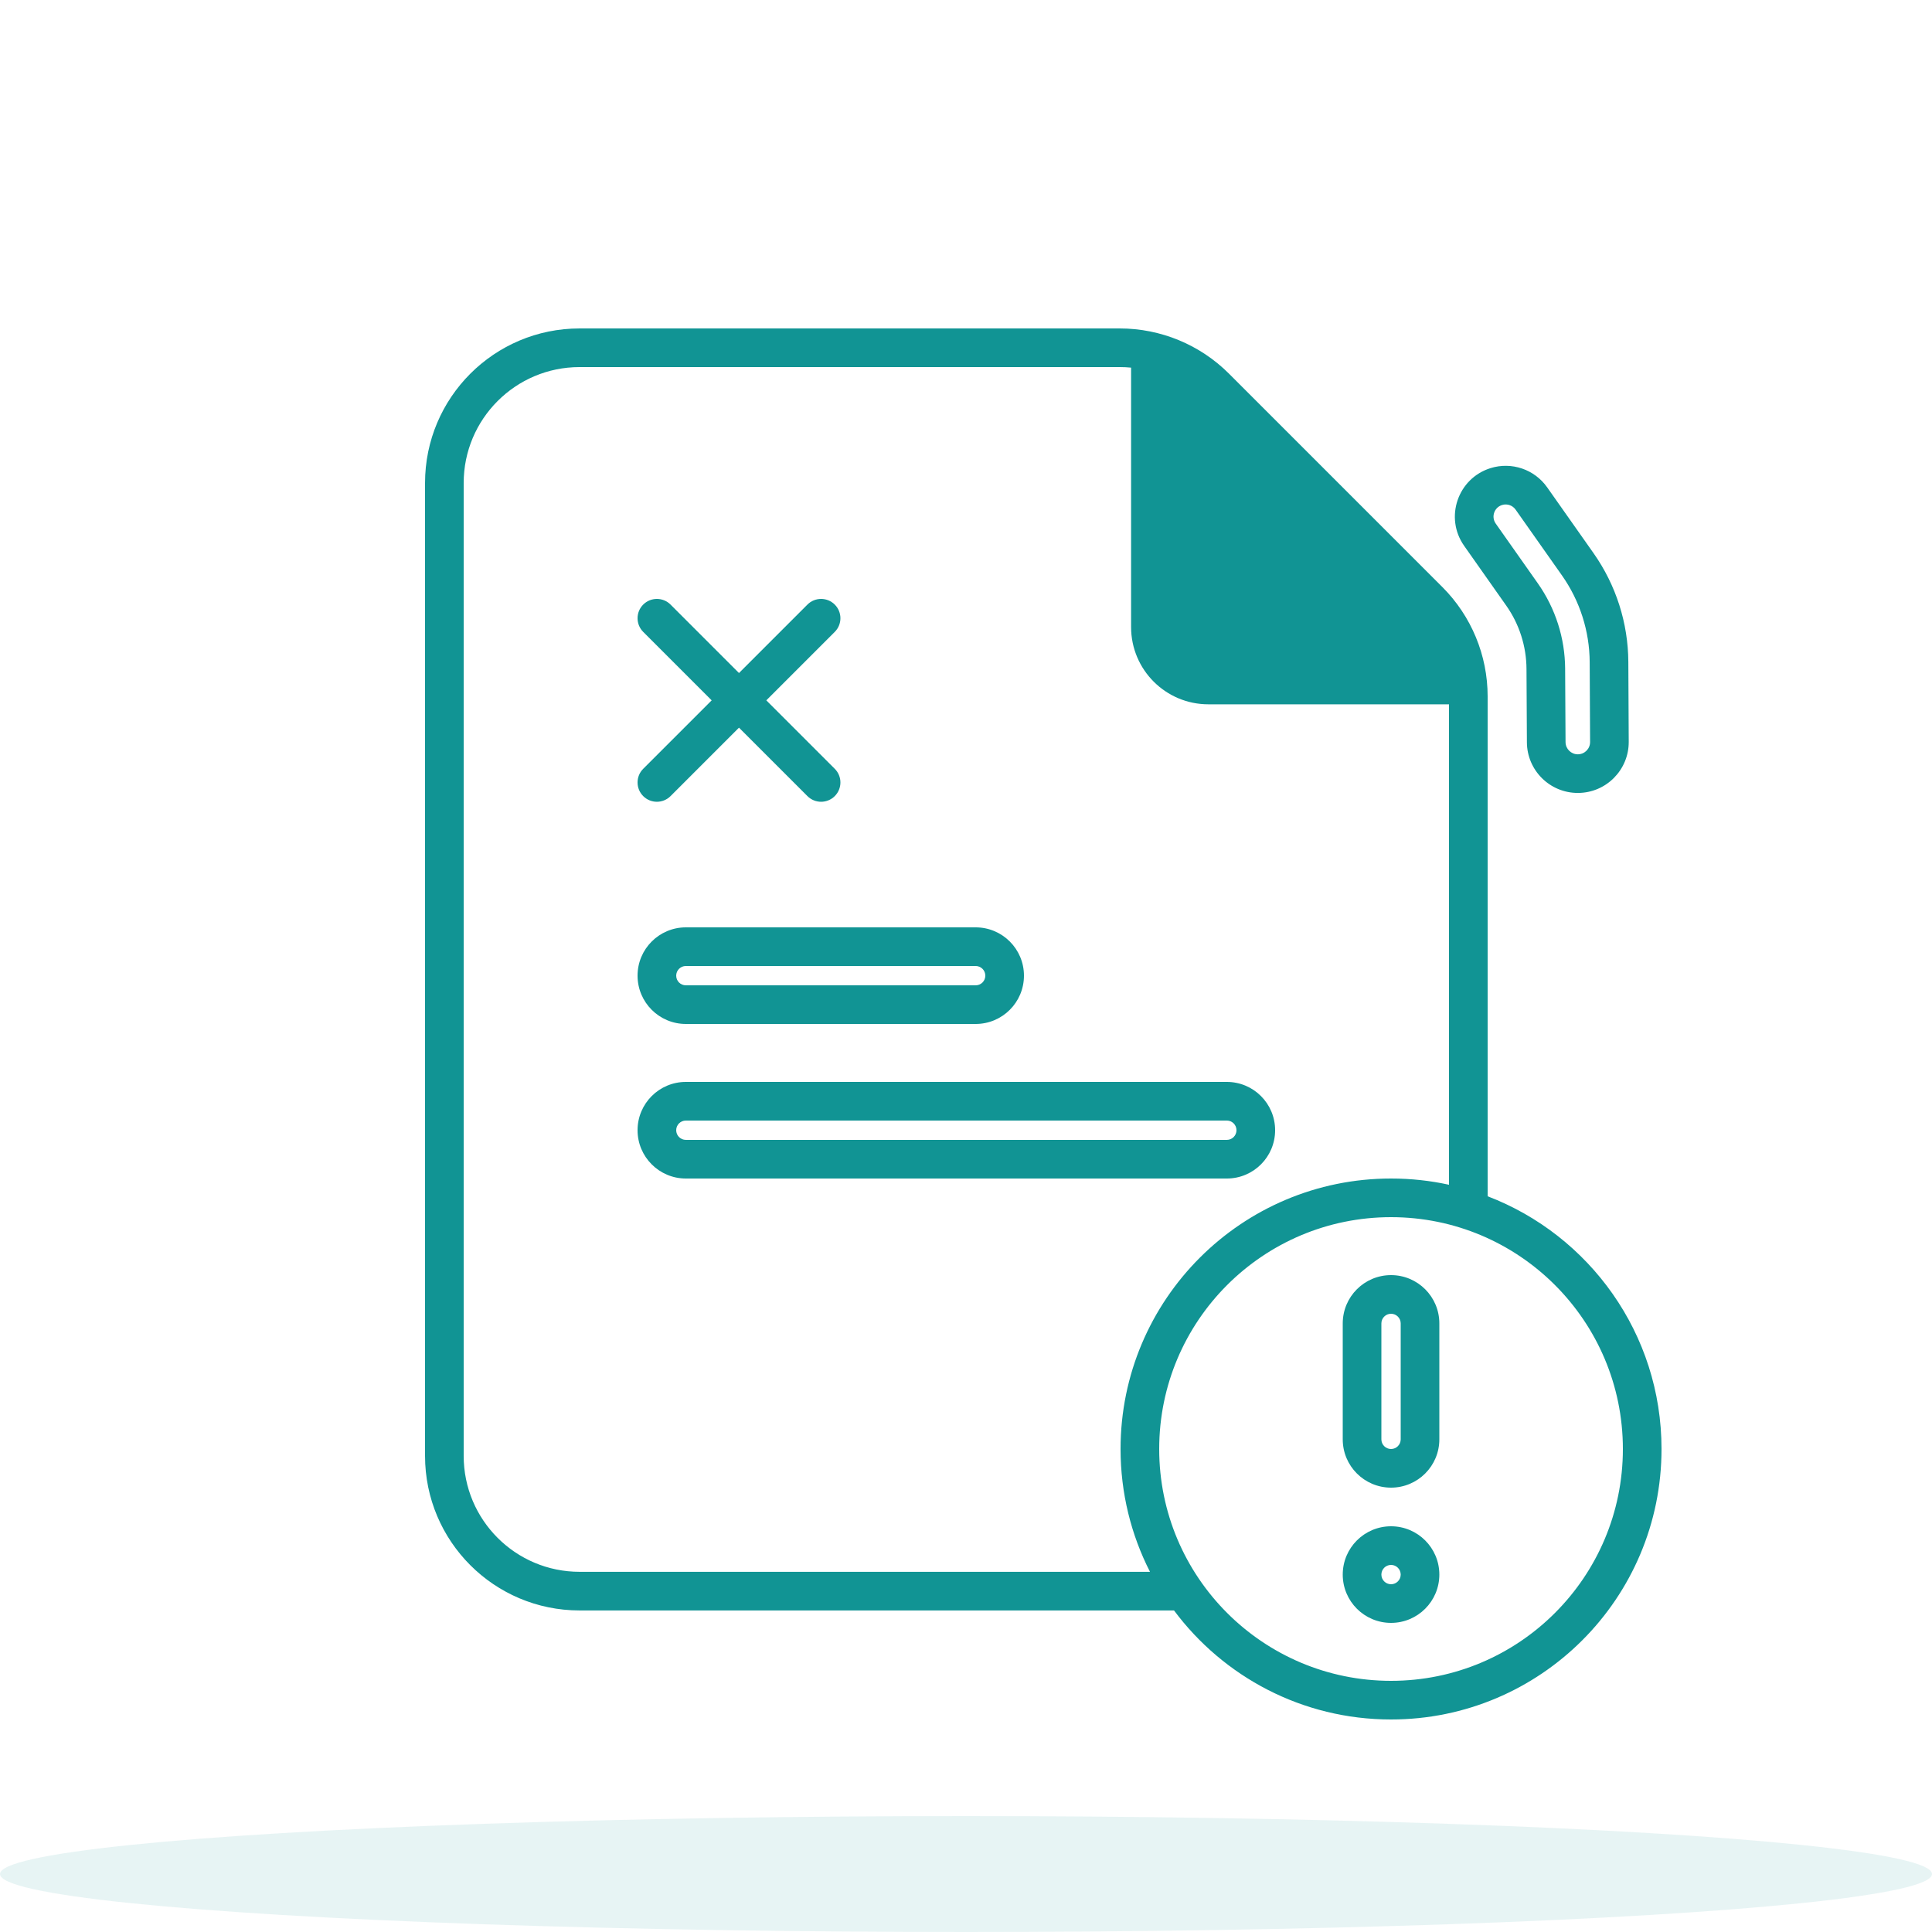 <svg width="180" height="180" viewBox="0 0 180 180" fill="none" xmlns="http://www.w3.org/2000/svg">
<ellipse opacity="0.1" cx="90" cy="174.6" rx="90" ry="5.4" fill="#119494"/>
<path fill-rule="evenodd" clip-rule="evenodd" d="M43.2 45C43.2 39.035 48.035 34.2 54 34.2H104.324C104.678 34.2 105.031 34.217 105.381 34.251V58.419C105.381 62.396 108.605 65.619 112.581 65.619H135V110.38C133.26 110 131.454 109.8 129.6 109.8C115.683 109.8 104.4 121.082 104.4 135C104.4 139.12 105.389 143.009 107.142 146.442H54C48.035 146.442 43.2 141.607 43.2 135.642V45ZM109.381 150.042H54C46.047 150.042 39.6 143.595 39.6 135.642V45C39.6 37.047 46.047 30.6 54 30.6H104.324C108.143 30.6 111.806 32.117 114.506 34.817L134.382 54.694C137.083 57.394 138.6 61.057 138.6 64.876V65.491L138.601 65.619H138.6V111.454C148.073 115.077 154.8 124.253 154.8 135C154.8 148.917 143.518 160.2 129.6 160.2C121.321 160.2 113.974 156.207 109.381 150.042ZM59.927 56.327C60.63 55.624 61.77 55.624 62.473 56.327L68.85 62.704L75.227 56.327C75.93 55.624 77.07 55.624 77.773 56.327C78.476 57.03 78.476 58.169 77.773 58.872L71.396 65.25L77.773 71.627C78.476 72.33 78.476 73.469 77.773 74.172C77.07 74.875 75.93 74.875 75.227 74.172L68.85 67.795L62.473 74.172C61.77 74.875 60.63 74.875 59.927 74.172C59.224 73.469 59.224 72.33 59.927 71.627L66.305 65.25L59.927 58.872C59.224 58.169 59.224 57.03 59.927 56.327ZM59.4 90.9C59.4 88.414 61.415 86.4 63.9 86.4H90.9C93.385 86.4 95.4 88.414 95.4 90.9C95.4 93.385 93.385 95.4 90.9 95.4H63.9C61.415 95.4 59.4 93.385 59.4 90.9ZM63.9 90C63.403 90 63 90.403 63 90.9C63 91.397 63.403 91.8 63.9 91.8H90.9C91.397 91.8 91.8 91.397 91.8 90.9C91.8 90.403 91.397 90 90.9 90H63.9ZM63.9 100.8C61.415 100.8 59.4 102.814 59.4 105.3C59.4 107.785 61.415 109.8 63.9 109.8H114.3C116.785 109.8 118.8 107.785 118.8 105.3C118.8 102.814 116.785 100.8 114.3 100.8H63.9ZM63 105.3C63 104.803 63.403 104.4 63.9 104.4H114.3C114.797 104.4 115.2 104.803 115.2 105.3C115.2 105.797 114.797 106.2 114.3 106.2H63.9C63.403 106.2 63 105.797 63 105.3ZM144.147 45.406C142.965 43.728 140.837 43.004 138.877 43.612C135.81 44.564 134.562 48.23 136.412 50.855L140.334 56.424C141.55 58.15 142.208 60.206 142.22 62.317L142.258 69.16C142.273 71.778 144.405 73.888 147.022 73.877C149.643 73.865 151.757 71.731 151.745 69.11L151.708 61.678C151.69 58.046 150.559 54.508 148.468 51.539L144.147 45.406ZM139.944 47.05C140.413 46.905 140.921 47.078 141.204 47.479L145.525 53.612C147.192 55.979 148.094 58.8 148.108 61.696L148.145 69.128C148.148 69.76 147.638 70.274 147.006 70.277C146.376 70.28 145.862 69.771 145.858 69.14L145.82 62.297C145.804 59.451 144.917 56.677 143.277 54.35L139.355 48.782C138.912 48.154 139.211 47.278 139.944 47.05ZM108 135C108 123.07 117.671 113.4 129.6 113.4C141.529 113.4 151.2 123.07 151.2 135C151.2 146.929 141.529 156.6 129.6 156.6C117.671 156.6 108 146.929 108 135ZM125.1 123.3C125.1 120.814 127.115 118.8 129.6 118.8C132.085 118.8 134.1 120.814 134.1 123.3V134.1C134.1 136.585 132.085 138.6 129.6 138.6C127.115 138.6 125.1 136.585 125.1 134.1V123.3ZM129.6 122.4C129.103 122.4 128.7 122.803 128.7 123.3V134.1C128.7 134.597 129.103 135 129.6 135C130.097 135 130.5 134.597 130.5 134.1V123.3C130.5 122.803 130.097 122.4 129.6 122.4ZM129.6 151.2C127.115 151.2 125.1 149.185 125.1 146.7C125.1 144.214 127.115 142.2 129.6 142.2C132.085 142.2 134.1 144.214 134.1 146.7C134.1 149.185 132.085 151.2 129.6 151.2ZM128.7 146.7C128.7 147.197 129.103 147.6 129.6 147.6C130.097 147.6 130.5 147.197 130.5 146.7C130.5 146.203 130.097 145.8 129.6 145.8C129.103 145.8 128.7 146.203 128.7 146.7Z" fill="#119494"/>
</svg>
